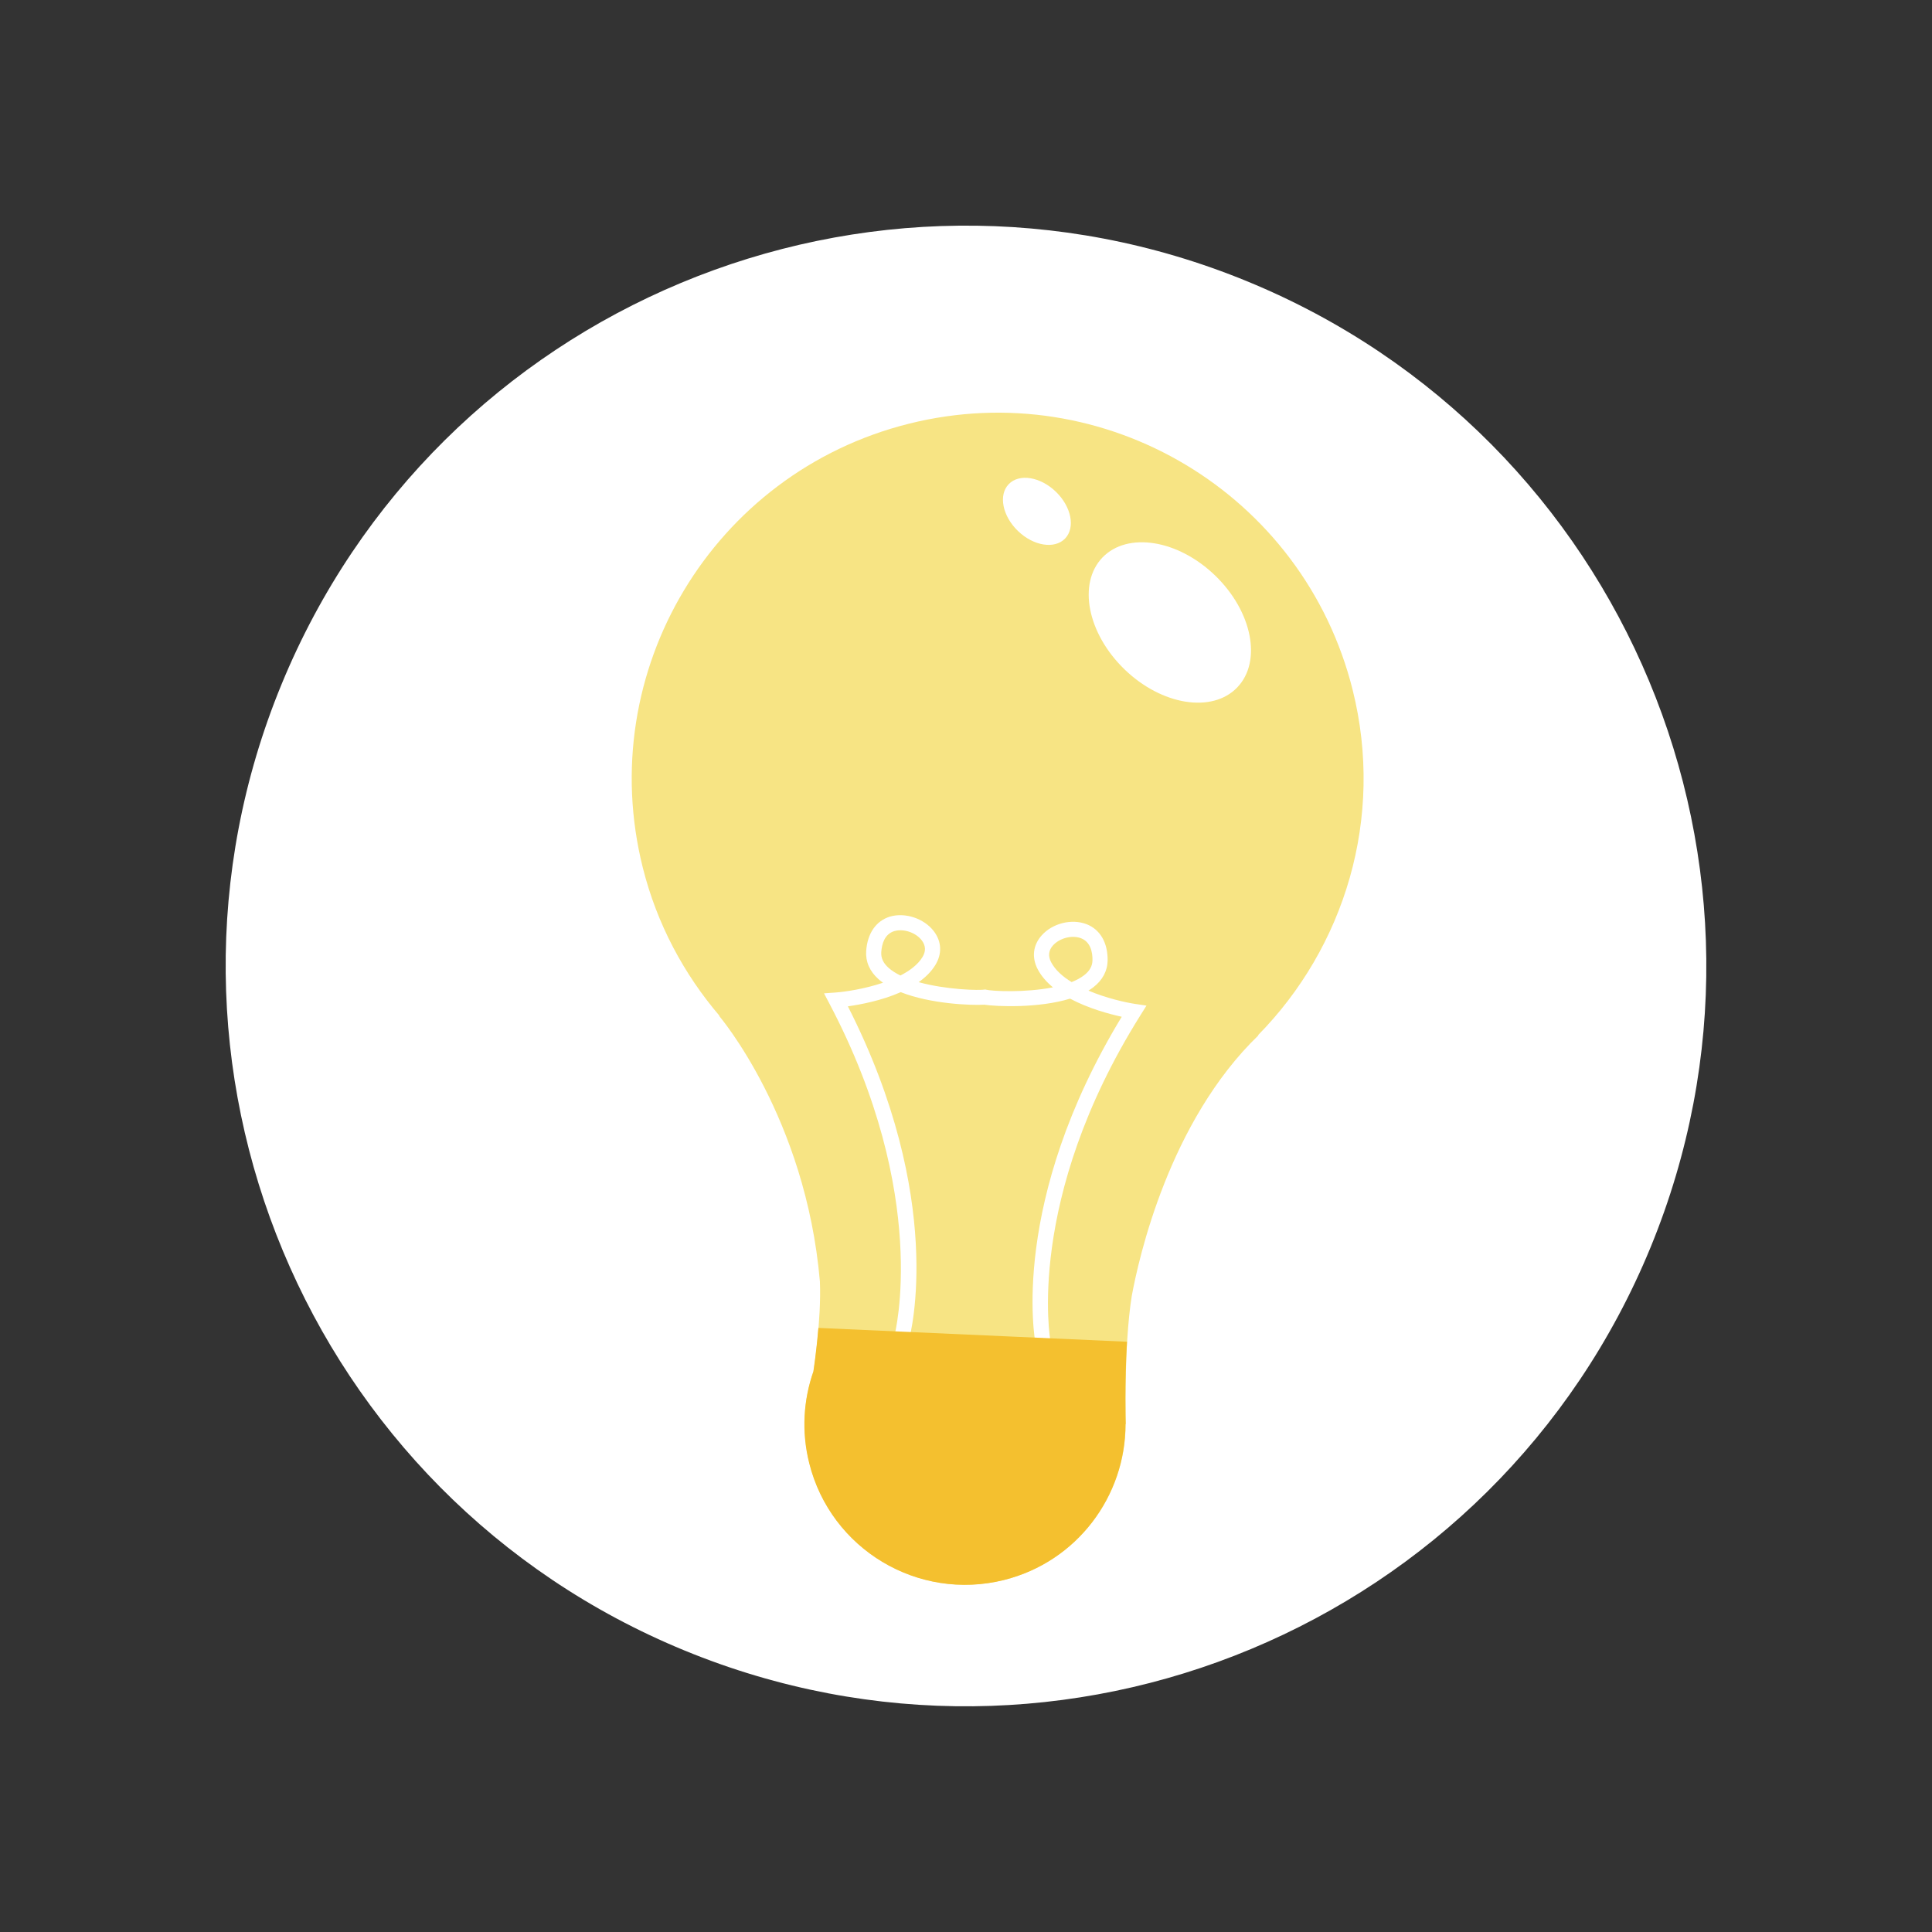 <svg width="58" height="58" viewBox="0 0 58 58" fill="none" xmlns="http://www.w3.org/2000/svg">
<rect x="0" y="0" width="58" height="58" fill="#333333" stroke="none"/>
<path d="M49.55 37.449C54.217 26.099 48.799 13.116 37.45 8.449C26.1 3.782 13.117 9.2 8.45 20.549C3.783 31.899 9.201 44.883 20.55 49.549C31.9 54.216 44.883 48.799 49.55 37.449Z" fill="white"/>
<path d="M40.607 20.709C39.134 14.824 33.17 11.247 27.285 12.72C21.4 14.193 17.823 20.157 19.296 26.042C19.722 27.745 20.534 29.247 21.602 30.498L21.588 30.497C21.588 30.497 24.19 33.545 24.614 38.472C24.662 39.636 24.424 41.162 24.424 41.162L24.425 41.162C24.124 42.021 24.06 42.974 24.298 43.924C24.944 46.507 27.562 48.077 30.145 47.43C32.338 46.882 33.794 44.912 33.792 42.75L33.797 42.752C33.797 42.752 33.732 40.442 33.975 38.912C34.186 37.759 35.1 33.666 37.782 31.078L37.766 31.078C40.36 28.44 41.571 24.562 40.607 20.709Z" fill="#F7E484"/>
<path d="M36.481 17.279C37.596 18.357 37.892 19.862 37.14 20.64C36.389 21.417 34.875 21.174 33.759 20.095C32.643 19.016 32.348 17.512 33.099 16.734C33.852 15.957 35.366 16.2 36.481 17.279Z" fill="white"/>
<path d="M31.698 14.762C32.165 15.213 32.288 15.842 31.974 16.168C31.659 16.493 31.026 16.391 30.559 15.94C30.092 15.489 29.969 14.859 30.283 14.534C30.598 14.209 31.231 14.311 31.698 14.762Z" fill="white"/>
<path d="M34.075 30.138C33.778 30.093 33.208 29.965 32.676 29.739C32.727 29.707 32.777 29.674 32.822 29.639C33.1 29.425 33.248 29.146 33.252 28.831C33.257 28.298 33.026 27.902 32.617 27.744C32.174 27.573 31.597 27.717 31.273 28.08C31.011 28.372 30.967 28.744 31.153 29.098C31.261 29.304 31.421 29.484 31.61 29.641C30.776 29.805 29.788 29.759 29.59 29.709L29.589 29.705C29.39 29.74 28.4 29.712 27.579 29.485C27.78 29.343 27.953 29.176 28.075 28.978C28.287 28.639 28.271 28.265 28.033 27.954C27.736 27.567 27.169 27.385 26.717 27.517C26.298 27.645 26.038 28.023 26.003 28.554C25.982 28.869 26.109 29.159 26.37 29.392C26.414 29.431 26.459 29.468 26.509 29.502C25.961 29.687 25.382 29.774 25.084 29.796L24.738 29.821L24.899 30.128C27.939 35.899 26.863 40.057 26.852 40.098L27.29 40.218C27.337 40.046 28.394 35.996 25.454 30.211C25.834 30.157 26.47 30.038 27.041 29.785C27.935 30.139 29.14 30.185 29.552 30.162C29.916 30.217 31.175 30.272 32.124 29.98C32.675 30.275 33.3 30.442 33.675 30.524C30.307 36.072 31.058 40.19 31.092 40.365L31.538 40.278C31.53 40.236 30.762 36.023 34.234 30.483L34.418 30.189L34.075 30.138ZM26.674 29.054C26.515 28.912 26.445 28.759 26.456 28.584C26.472 28.345 26.552 28.042 26.849 27.952C26.858 27.95 26.867 27.948 26.876 27.946C27.146 27.878 27.498 28.002 27.672 28.23C27.794 28.39 27.8 28.561 27.69 28.738C27.552 28.96 27.313 29.141 27.032 29.285C26.893 29.218 26.771 29.141 26.674 29.054ZM32.171 29.483C31.901 29.317 31.678 29.119 31.556 28.887C31.459 28.702 31.478 28.532 31.611 28.382C31.712 28.27 31.858 28.19 32.011 28.151C32.162 28.114 32.321 28.116 32.453 28.167C32.741 28.278 32.8 28.587 32.797 28.826C32.795 29.001 32.713 29.149 32.545 29.278C32.442 29.358 32.314 29.426 32.171 29.483Z" fill="white"/>
<path d="M24.568 39.865C24.509 40.583 24.419 41.165 24.419 41.165L24.421 41.164C24.119 42.024 24.055 42.977 24.293 43.926C24.939 46.51 27.557 48.079 30.141 47.433C32.333 46.884 33.79 44.915 33.787 42.753L33.793 42.755C33.793 42.755 33.758 41.534 33.833 40.28L24.568 39.865Z" fill="#F4C02F"/>
</svg>

